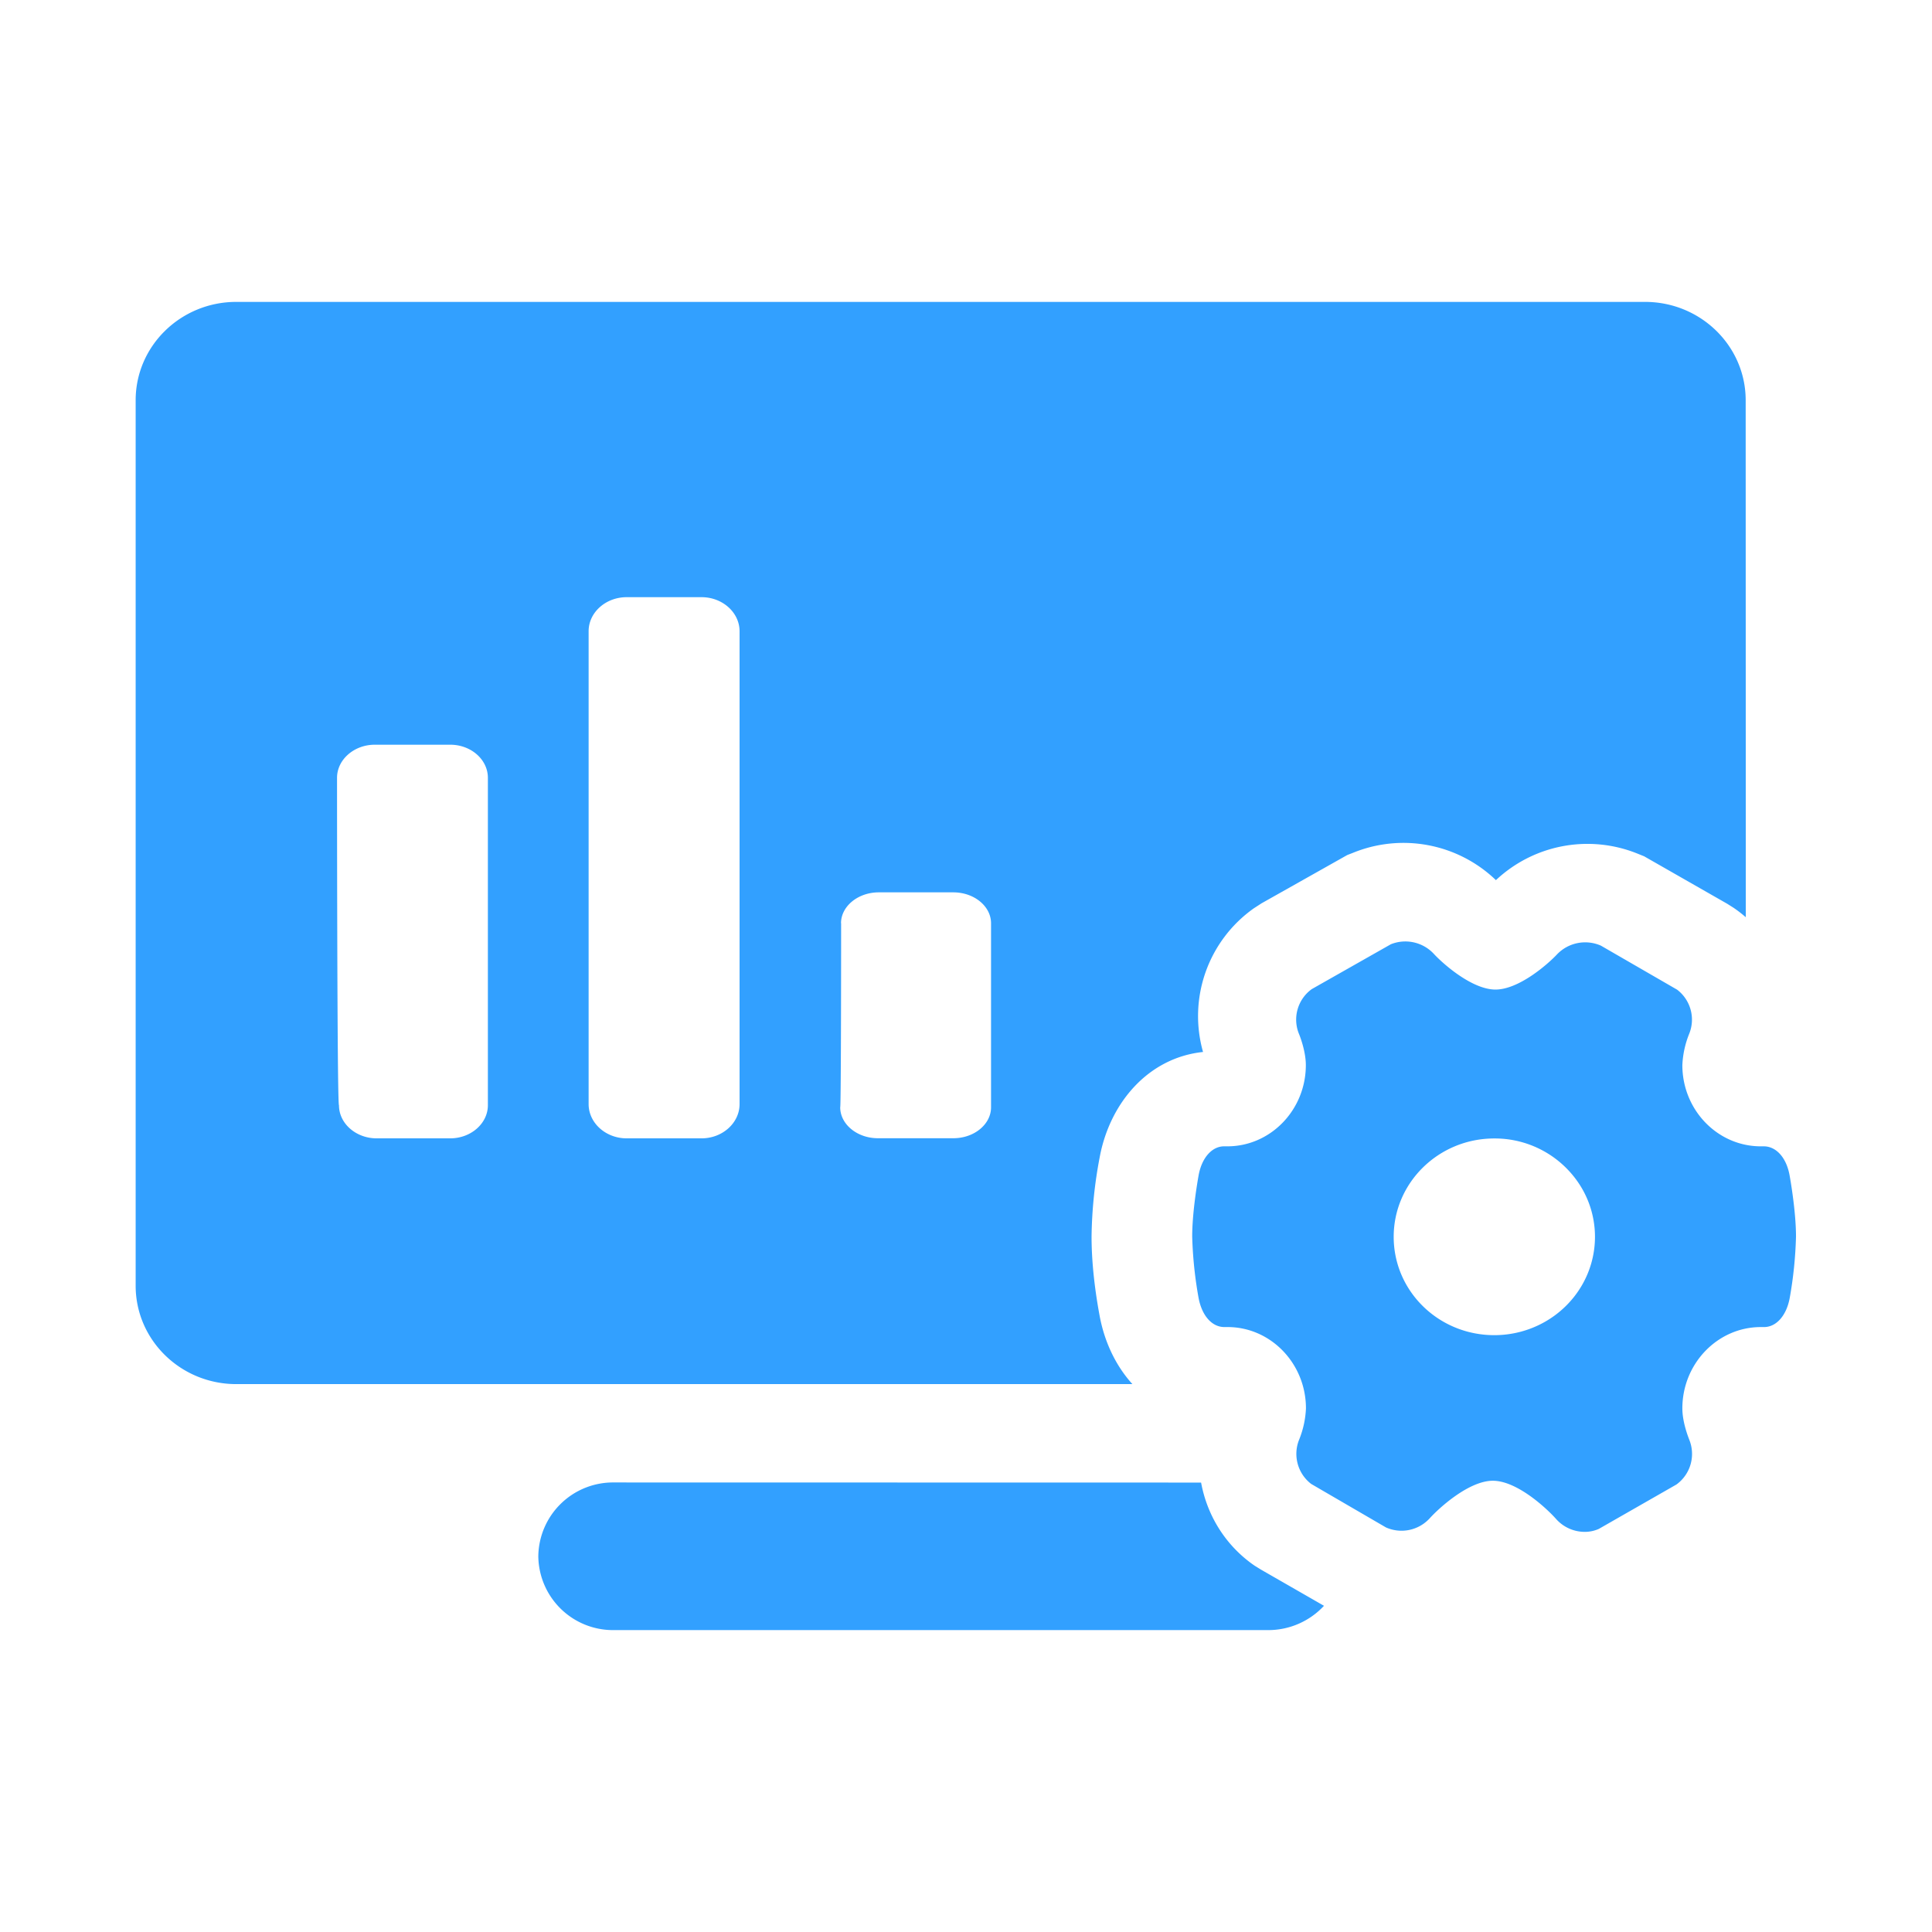 <?xml version="1.0" encoding="UTF-8"?>
<svg width="64" height="64" version="1.1" viewBox="0 0 16.933 16.933" xmlns="http://www.w3.org/2000/svg" xmlns:cc="http://creativecommons.org/ns#" xmlns:dc="http://purl.org/dc/elements/1.1/" xmlns:rdf="http://www.w3.org/1999/02/22-rdf-syntax-ns#">
 <defs>
  <style type="text/css"/>
 </defs>
 <path d="m10.527 12.994c0.052 0.283 0.207 0.539 0.447 0.713l0.023 0.016 0.055 0.034 0.552 0.317a0.666 0.666 0 0 1-0.492 0.213h-5.732a0.655 0.655 0 0 1-0.662-0.647 0.655 0.655 0 0 1 0.662-0.647zm4.774-4.955a1.12 1.12 0 0 0-0.086-0.068l-0.02-0.014-0.057-0.036-0.728-0.416-0.062-0.025a1.171 1.171 0 0 0-1.237 0.234 1.169 1.169 0 0 0-1.254-0.239l-0.049 0.019-0.751 0.423-0.068 0.044a1.157 1.157 0 0 0-0.445 1.259c-0.484 0.051-0.819 0.451-0.906 0.924-0.044 0.228-0.068 0.461-0.071 0.694 0 0.242 0.033 0.493 0.071 0.696 0.042 0.226 0.14 0.435 0.287 0.597h-7.854c-0.487 0-0.882-0.386-0.882-0.862v-7.761c0-0.476 0.395-0.862 0.882-0.862h12.347c0.487 0 0.882 0.386 0.882 0.862zm-7.929 0.052s0 1.614-8e-3 1.614c0 0.149 0.149 0.271 0.33 0.271h0.662c0.182 0 0.33-0.122 0.33-0.271v-1.613c0-0.149-0.148-0.271-0.331-0.271h-0.653c-0.182 0-0.331 0.122-0.331 0.271zm-2.213-2.558v4.144c0 0.165 0.15 0.3 0.333 0.3h0.657c0.183 0 0.333-0.135 0.333-0.3v-4.144c0-0.165-0.15-0.299-0.333-0.299h-0.657c-0.183 0-0.333 0.134-0.333 0.298zm-1.874 0.994c-0.182 0-0.331 0.131-0.331 0.29 0 0 0 2.87 0.017 2.87 0 0.16 0.149 0.29 0.33 0.29h0.645c0.182 0 0.33-0.131 0.33-0.29v-2.87c0-0.16-0.148-0.29-0.33-0.29h-0.662zm10.605 6.899a0.336 0.336 0 0 1-0.25-0.111c-0.082-0.093-0.343-0.337-0.556-0.337-0.212 0-0.477 0.244-0.554 0.33a0.335 0.335 0 0 1-0.383 0.079l-0.655-0.381a0.332 0.332 0 0 1-0.105-0.39c0.035-0.087 0.055-0.179 0.059-0.272 0-0.393-0.308-0.713-0.687-0.713h-0.028c-0.109 0-0.197-0.1-0.226-0.255a3.558 3.558 0 0 1-0.056-0.538c0-0.23 0.054-0.524 0.056-0.536 0.028-0.156 0.119-0.258 0.229-0.255h0.023c0.38 0 0.688-0.32 0.688-0.712 0-0.129-0.059-0.271-0.06-0.273a0.33 0.33 0 0 1 0.112-0.393l0.693-0.393a0.341 0.341 0 0 1 0.373 0.08c0.081 0.089 0.338 0.317 0.544 0.317 0.206 0 0.461-0.224 0.541-0.31a0.342 0.342 0 0 1 0.383-0.075l0.668 0.386a0.33 0.33 0 0 1 0.105 0.389 0.829 0.829 0 0 0-0.059 0.272c0 0.393 0.308 0.712 0.688 0.712h0.022c0.111-0.002 0.202 0.098 0.23 0.255 0.002 0.012 0.056 0.306 0.056 0.537a3.57 3.57 0 0 1-0.055 0.537c-0.029 0.157-0.12 0.258-0.23 0.255h-0.023c-0.379 0-0.688 0.32-0.688 0.713 0 0.13 0.06 0.271 0.06 0.273a0.331 0.331 0 0 1-0.112 0.394l-0.68 0.389a0.303 0.303 0 0 1-0.125 0.026zm-0.793-1.724c0.315 0 0.606-0.164 0.764-0.431a0.845 0.845 0 0 0 0-0.862 0.885 0.885 0 0 0-0.764-0.431c-0.487 0-0.882 0.386-0.882 0.862 0 0.477 0.394 0.862 0.882 0.862z" fill="#32a0ff" stroke-width=".011" p-id="5969"/>
</svg>
